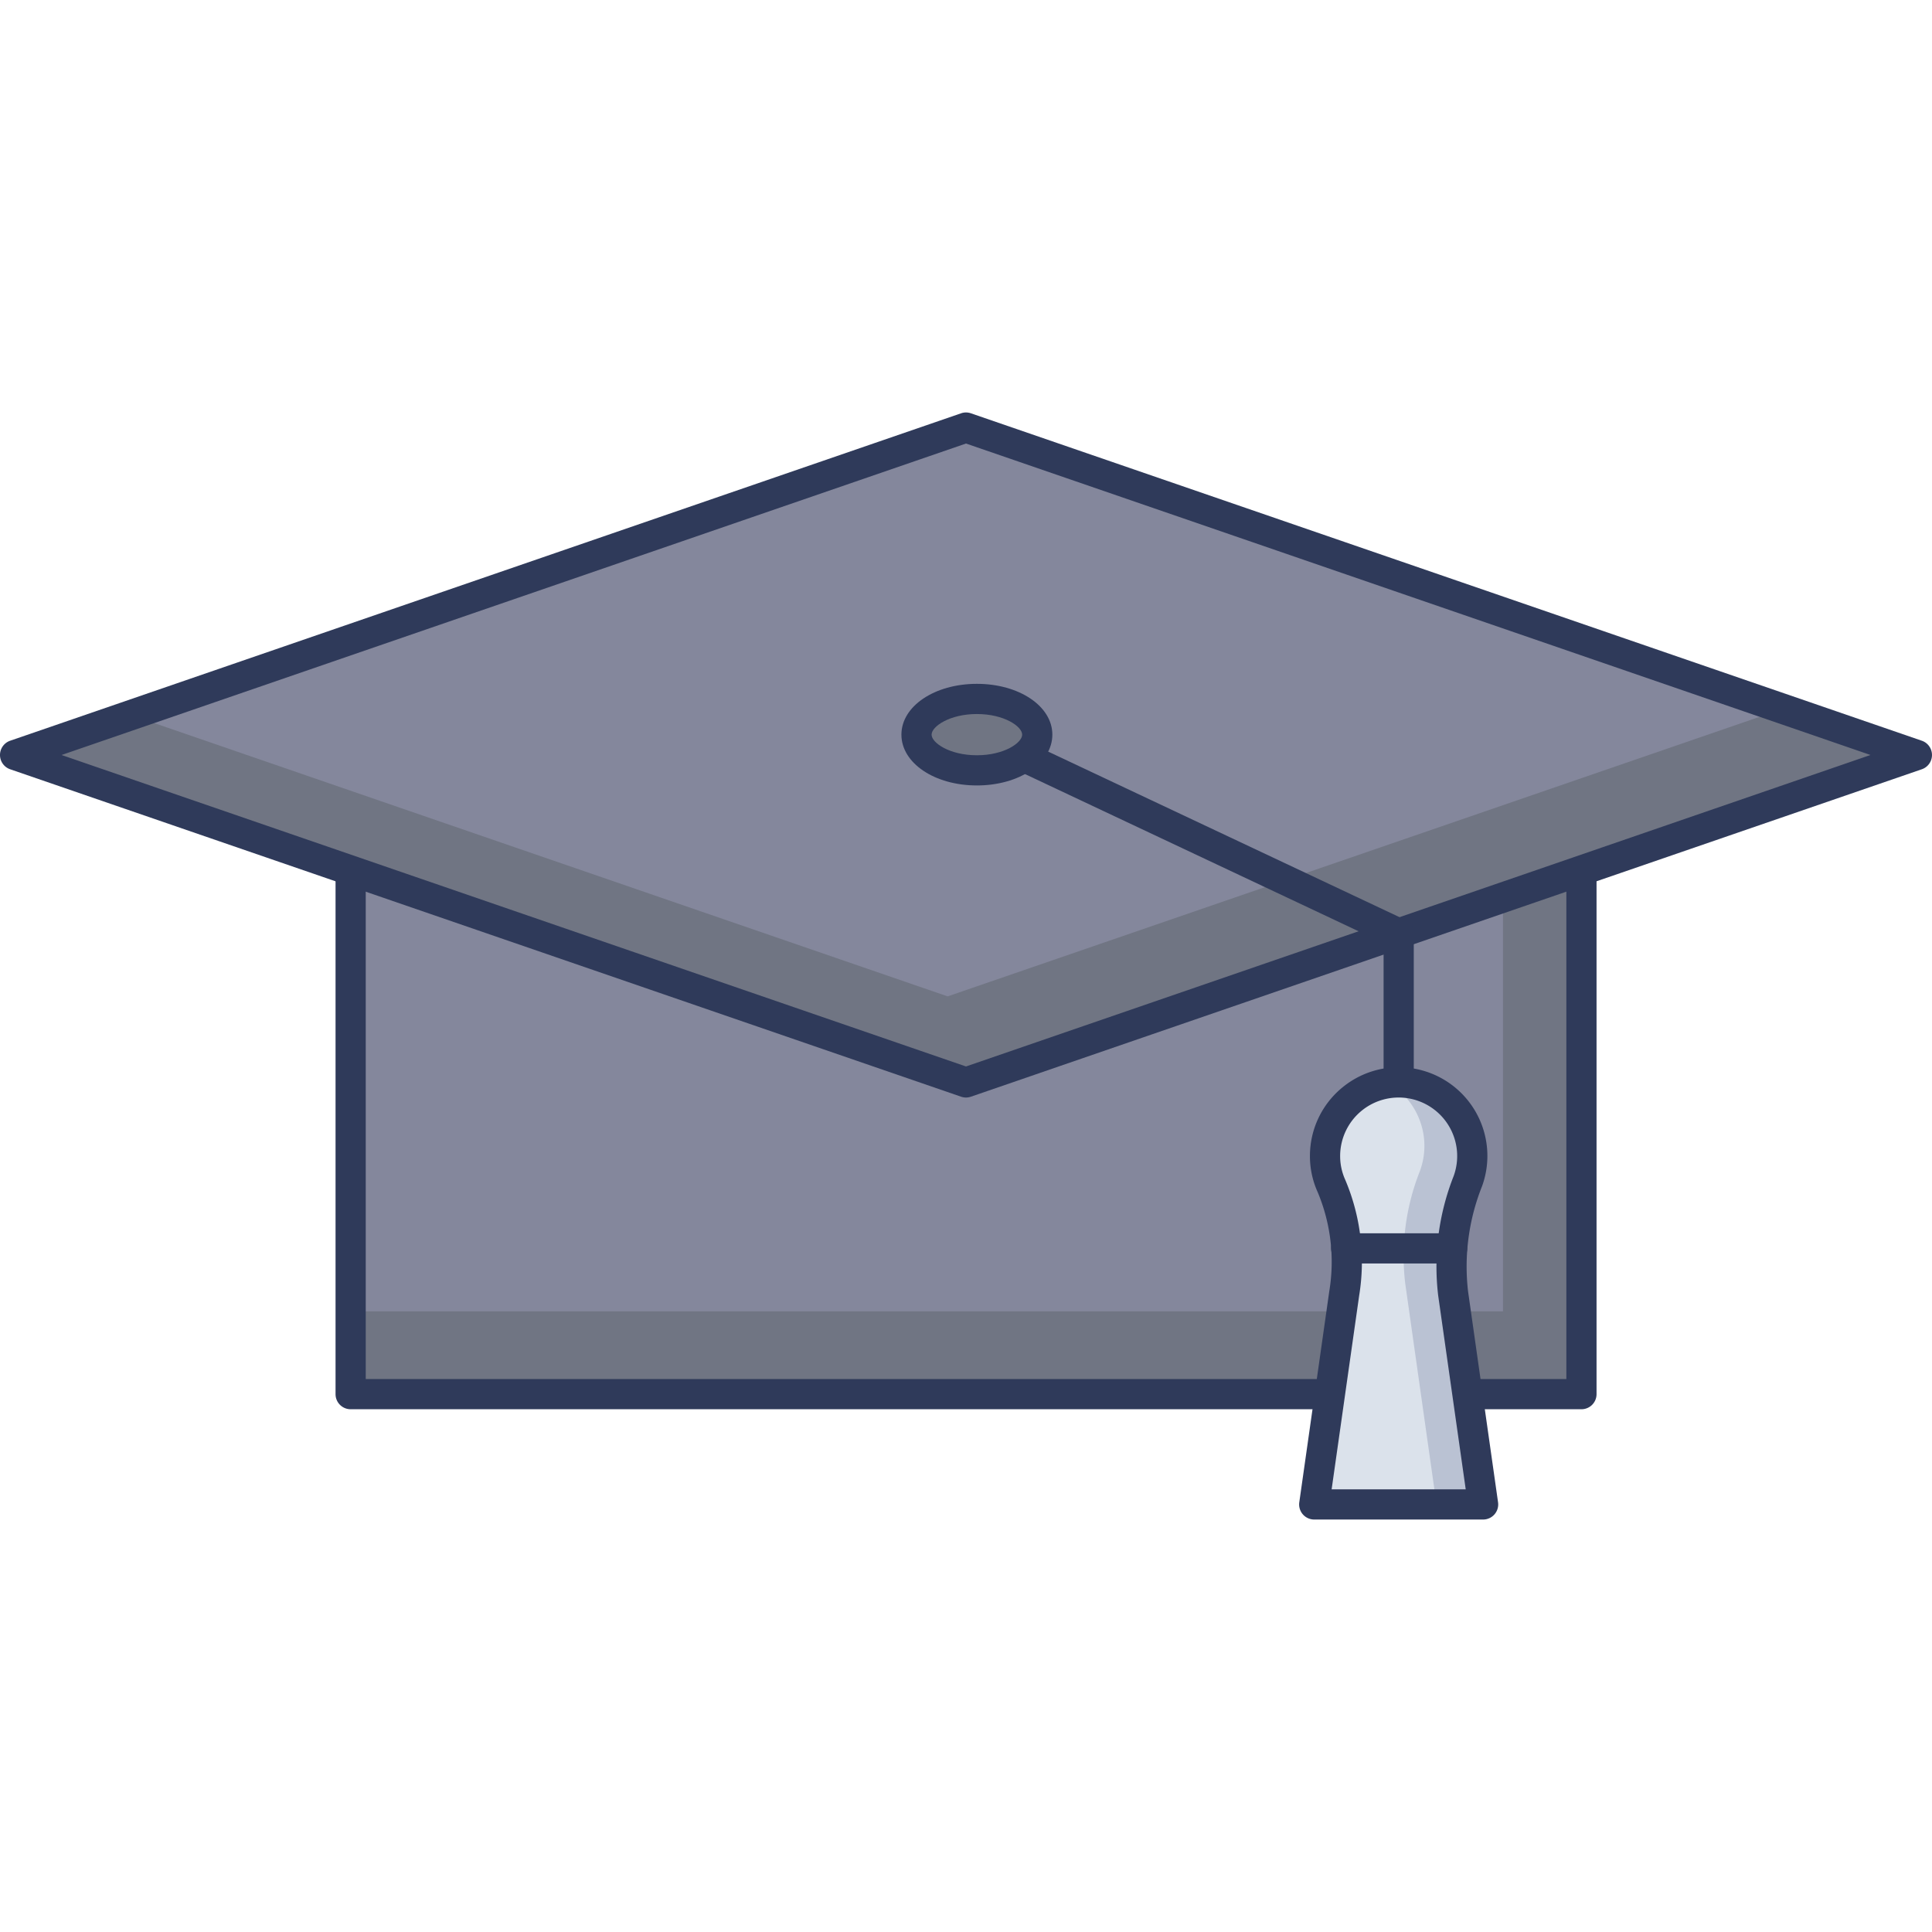 <svg id="icon" height="512" viewBox="0 0 128 128" width="512" xmlns="http://www.w3.org/2000/svg"><path d="m23.231 50.02h81.545v42.346h-81.545z" fill="#84879c"/><path d="m104.779 50.02v42.349h-81.545v-5.488h76.342v-36.861z" fill="#707583"/><path d="m104.775 93.366h-81.544a1 1 0 0 1 -1-1v-42.345a1 1 0 0 1 1-1h81.544a1 1 0 0 1 1 1v42.345a1 1 0 0 1 -1 1zm-80.544-2h79.544v-40.345h-79.544z" fill="#2f3a5a"/><path d="m64.003 28.327-62.997 21.693 62.997 21.694 62.997-21.694z" fill="#84879c"/><path d="m126.999 50.02-62.992 21.694-63.007-21.694 7.677-2.644 54.107 18.637 55.33-19.05z" fill="#707583"/><path d="m64 72.714a.994.994 0 0 1 -.326-.055l-63-21.693a1 1 0 0 1 0-1.891l63-21.693a.993.993 0 0 1 .651 0l63 21.693a1 1 0 0 1 0 1.891l-63 21.693a.994.994 0 0 1 -.325.055zm-59.922-22.693 59.922 20.635 59.925-20.636-59.925-20.635z" fill="#2f3a5a"/><path d="m92.666 76.689a1 1 0 0 1 -1-1v-13.211l-26.695-12.578a1 1 0 1 1 .853-1.81l27.268 12.849a1 1 0 0 1 .574.9v13.85a1 1 0 0 1 -1 1z" fill="#2f3a5a"/><path d="m87.071 99.673h11.189l-1.987-13.982a15.331 15.331 0 0 1 .977-7.439 4.878 4.878 0 1 0 -9.462-1.661 4.8 4.8 0 0 0 .423 1.977 12.924 12.924 0 0 1 .848 7.121z" fill="#dbe2eb"/><path d="m98.26 99.672h-11.19l.09-.66h7.92l-1.98-13.98a15.289 15.289 0 0 1 .97-7.44 4.825 4.825 0 0 0 .22-2.55 4.9 4.9 0 0 0 -2.27-3.28 4.873 4.873 0 0 1 5.23 6.49 15.294 15.294 0 0 0 -.98 7.44z" fill="#bac2d3"/><path d="m98.26 100.673h-11.189a1 1 0 0 1 -.99-1.141l1.987-13.983a11.934 11.934 0 0 0 -.77-6.57 5.774 5.774 0 0 1 -.511-2.387 5.858 5.858 0 0 1 2.17-4.562 5.874 5.874 0 0 1 9.23 6.567 14.359 14.359 0 0 0 -.925 6.953l1.988 13.982a1 1 0 0 1 -.99 1.141zm-10.036-2h8.884l-1.825-12.841a16.326 16.326 0 0 1 1.028-7.923 3.877 3.877 0 1 0 -7.523-1.316 3.794 3.794 0 0 0 .335 1.566 13.92 13.92 0 0 1 .926 7.672z" fill="#2f3a5a"/><path d="m96.207 83.709h-7.018a1 1 0 0 1 0-2h7.018a1 1 0 0 1 0 2z" fill="#2f3a5a"/><ellipse cx="64.721" cy="48.672" fill="#707583" rx="4.001" ry="2.366"/><path d="m64.721 52.038c-2.8 0-5-1.479-5-3.366s2.2-3.366 5-3.366 5 1.479 5 3.366-2.195 3.366-5 3.366zm0-4.732c-1.8 0-3 .822-3 1.366s1.2 1.366 3 1.366 3-.822 3-1.366-1.196-1.366-3-1.366z" fill="#2f3a5a"/></svg>
